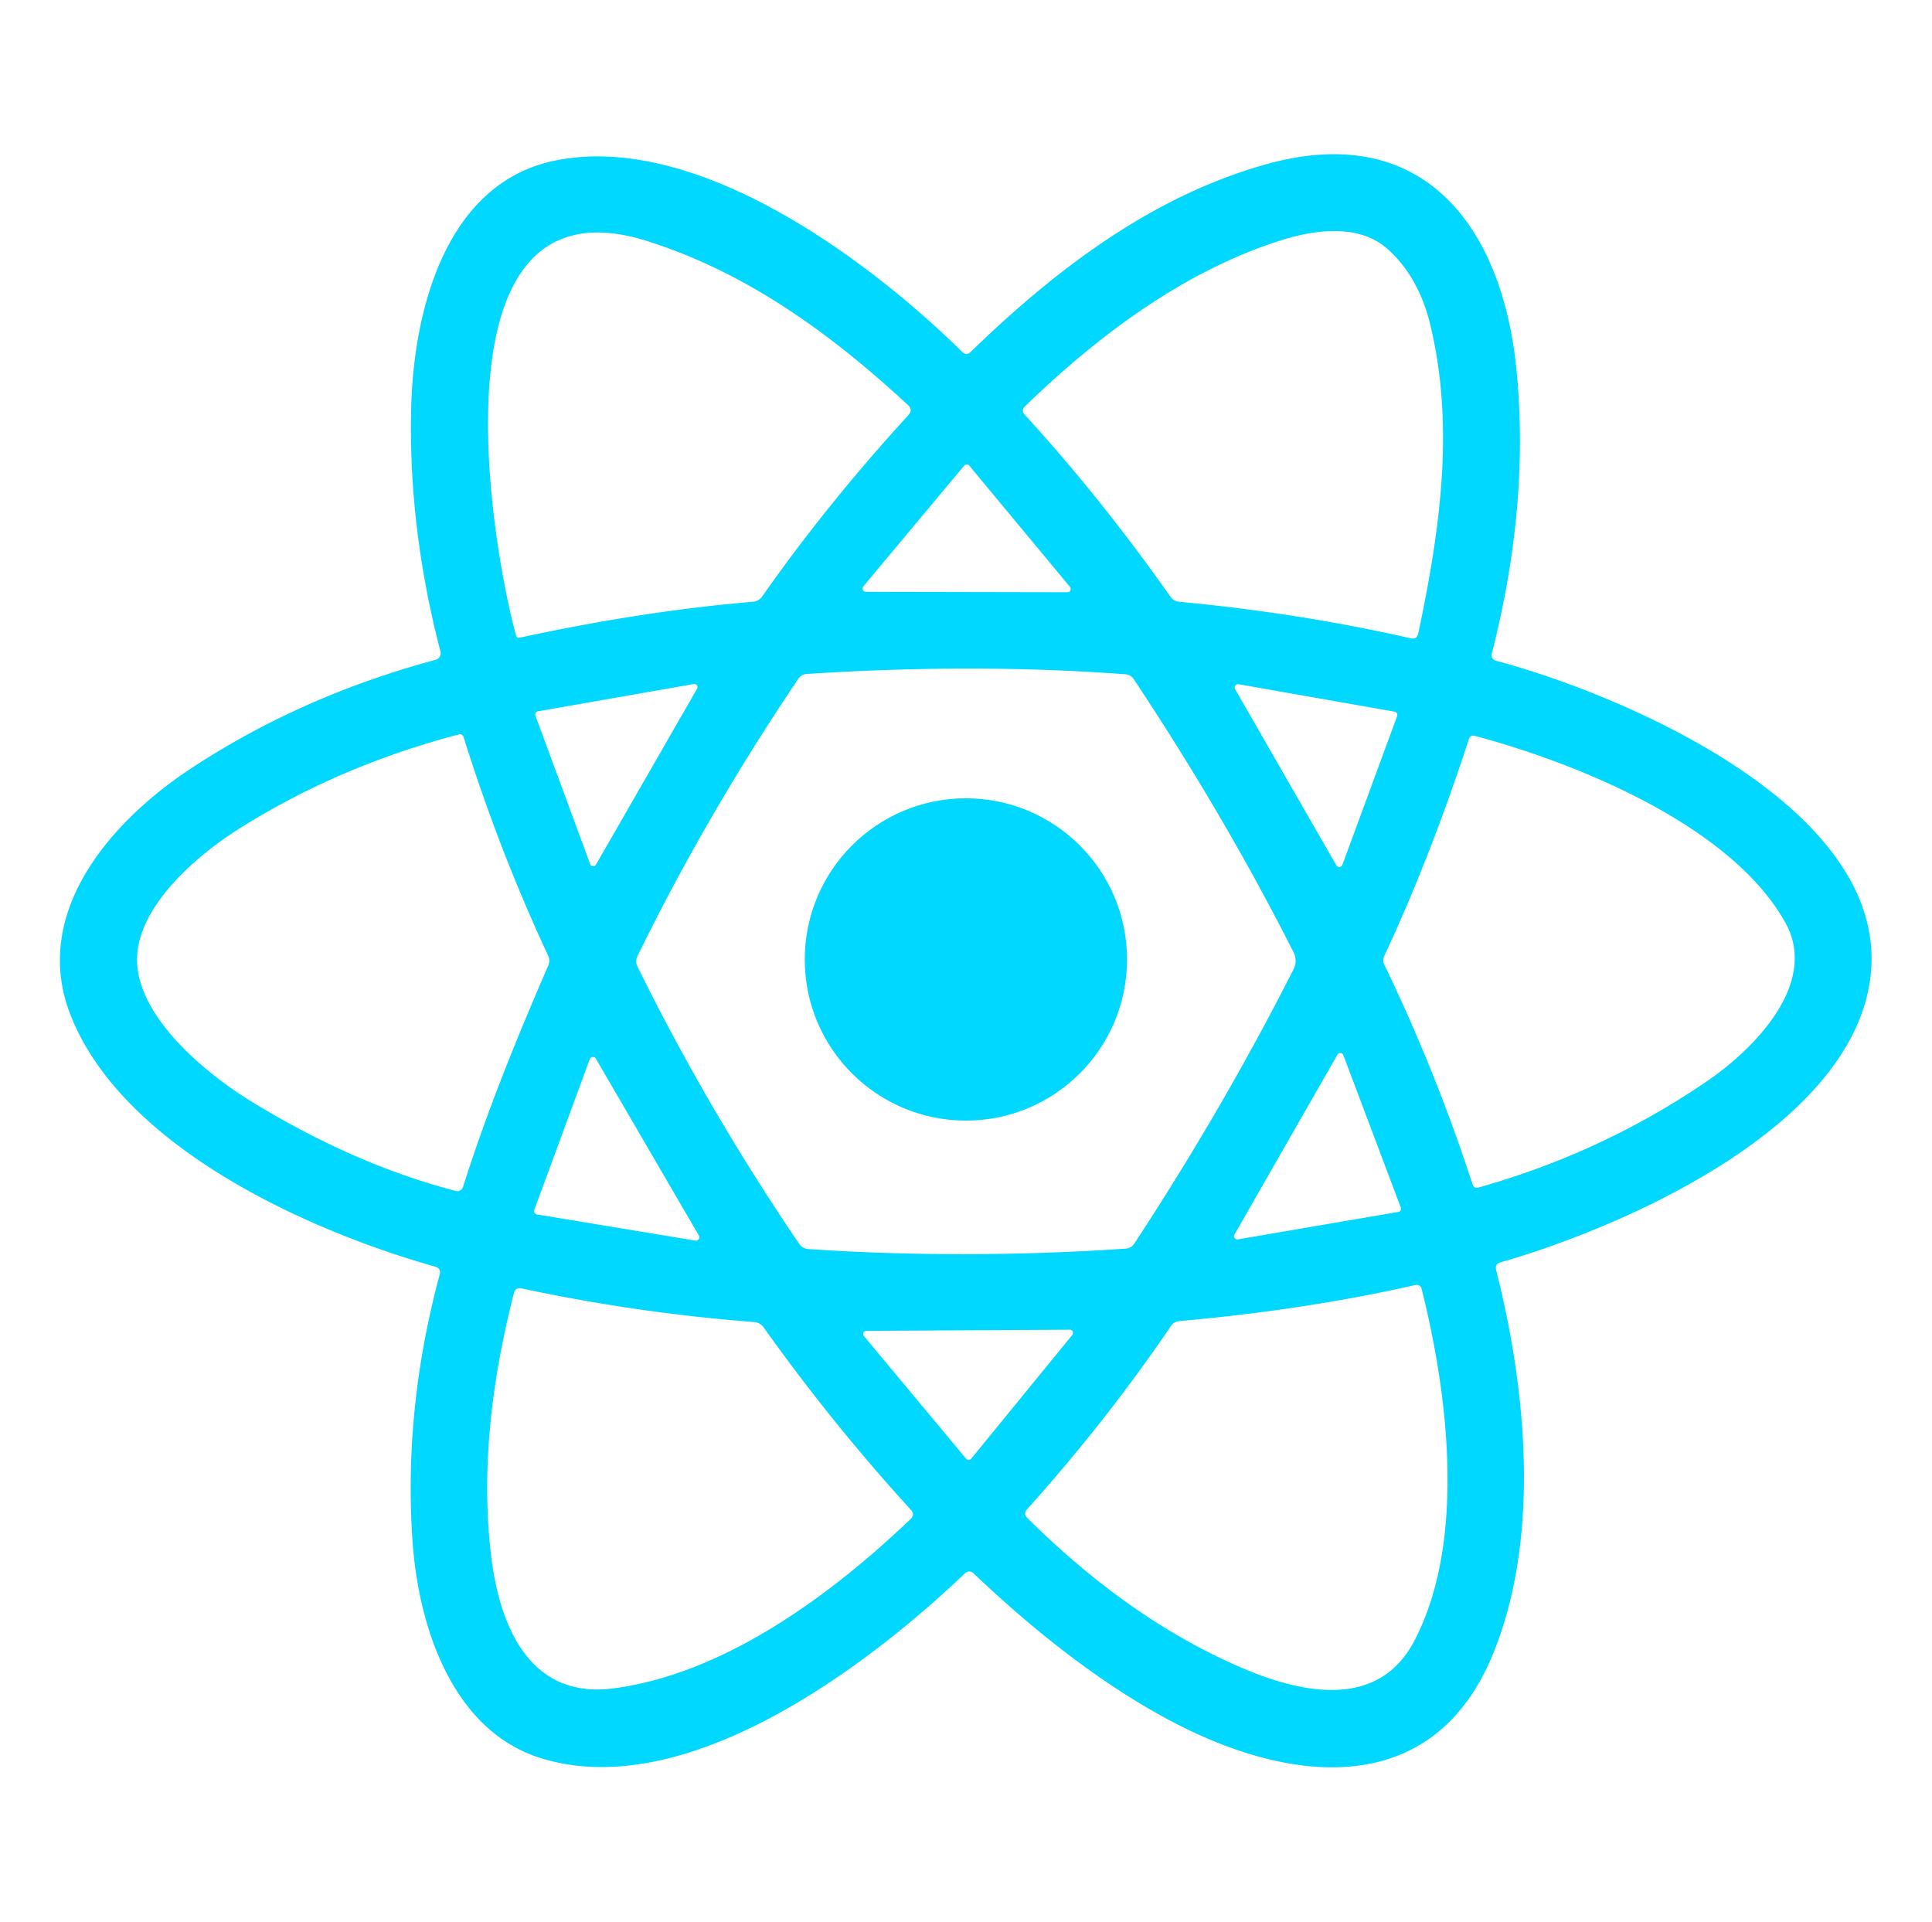 <?xml version="1.0" encoding="UTF-8" standalone="no"?>
<!DOCTYPE svg PUBLIC "-//W3C//DTD SVG 1.1//EN" "http://www.w3.org/Graphics/SVG/1.1/DTD/svg11.dtd">
<svg xmlns="http://www.w3.org/2000/svg" version="1.1" viewBox="0.00 0.00 188.00 187.00">
<path fill="#00d8ff" d="
  M 145.59 123.60
  C 148.60 135.50 149.85 149.68 145.31 160.87
  C 139.53 175.11 125.79 173.57 114.51 167.76
  C 107.55 164.18 100.81 158.87 94.78 153.14
  Q 94.32 152.70 93.85 153.14
  C 84.34 162.20 66.71 175.51 52.57 171.06
  C 44.05 168.37 40.74 158.36 40.15 150.07
  Q 39.24 137.21 42.78 124.04
  Q 42.95 123.43 42.34 123.25
  C 29.79 119.71 11.98 111.60 6.90 98.86
  C 2.93 88.91 10.73 79.98 18.46 74.86
  Q 29.20 67.75 42.40 64.20
  A 0.66 0.66 0.0 0 0 42.86 63.39
  Q 39.73 51.37 40.01 39.75
  C 40.24 30.07 43.44 17.80 53.99 15.63
  C 67.73 12.81 84.37 25.14 93.63 34.24
  Q 94.05 34.64 94.46 34.24
  C 102.75 26.19 112.16 19.06 123.23 15.98
  C 138.62 11.68 146.19 22.21 147.56 35.92
  Q 148.87 49.07 145.18 63.54
  Q 145.02 64.15 145.63 64.31
  C 157.84 67.57 184.01 78.60 182.01 95.06
  C 180.24 109.66 158.13 119.35 146.03 122.83
  Q 145.44 123.00 145.59 123.60
  Z
  M 138.01 61.63
  C 140.28 50.93 141.47 41.22 139.20 31.69
  Q 138.07 26.95 135.02 24.23
  C 132.28 21.78 128.05 22.33 124.79 23.34
  Q 112.45 27.19 99.74 39.54
  Q 99.33 39.94 99.72 40.36
  Q 107.11 48.44 113.88 58.04
  Q 114.21 58.51 114.78 58.56
  Q 126.44 59.65 137.27 62.11
  Q 137.88 62.25 138.01 61.63
  Z
  M 50.22 61.86
  A 0.27 0.26 77.6 0 0 50.53 62.06
  Q 62.52 59.46 73.24 58.56
  Q 73.84 58.51 74.18 58.02
  Q 80.51 49.00 88.39 40.40
  Q 88.86 39.88 88.35 39.41
  C 80.90 32.52 72.74 26.54 62.95 23.45
  C 41.78 16.77 47.66 52.49 50.22 61.86
  Z
  M 84.00 57.07
  A 0.32 0.32 0.0 0 0 84.25 57.59
  L 103.86 57.63
  A 0.32 0.32 0.0 0 0 104.11 57.10
  L 94.32 45.31
  A 0.32 0.32 0.0 0 0 93.83 45.30
  L 84.00 57.07
  Z
  M 78.65 121.54
  C 88.42 122.21 99.15 122.21 109.52 121.50
  Q 110.08 121.46 110.39 120.99
  Q 119.03 107.82 125.87 94.32
  A 1.83 1.81 45.3 0 0 125.87 92.65
  Q 119.11 79.30 110.33 66.10
  Q 110.04 65.65 109.50 65.61
  Q 94.91 64.52 78.51 65.58
  Q 77.98 65.61 77.68 66.05
  Q 68.76 79.28 62.05 92.99
  Q 61.78 93.55 62.05 94.10
  Q 68.93 108.04 77.78 121.05
  A 1.15 1.13 73.8 0 0 78.65 121.54
  Z
  M 57.43 84.09
  A 0.31 0.31 0.0 0 0 57.99 84.14
  L 67.83 67.02
  A 0.31 0.31 0.0 0 0 67.51 66.56
  L 52.33 69.22
  A 0.31 0.31 0.0 0 0 52.10 69.63
  L 57.43 84.09
  Z
  M 120.53 66.58
  A 0.33 0.33 0.0 0 0 120.19 67.07
  L 130.03 84.19
  A 0.33 0.33 0.0 0 0 130.63 84.14
  L 135.95 69.69
  A 0.33 0.33 0.0 0 0 135.70 69.25
  L 120.53 66.58
  Z
  M 45.05 115.51
  C 47.51 107.79 50.28 101.05 53.35 93.95
  Q 53.56 93.46 53.33 92.97
  Q 48.56 82.74 45.12 71.75
  Q 45.00 71.37 44.62 71.47
  Q 32.77 74.59 23.05 80.78
  C 19.07 83.32 13.50 88.14 13.34 93.16
  C 13.16 98.79 19.94 104.41 24.41 107.15
  Q 34.43 113.31 44.36 115.89
  A 0.58 0.57 -73.4 0 0 45.05 115.51
  Z
  M 142.93 71.93
  Q 139.25 83.25 134.69 93.05
  A 0.94 0.93 -46.1 0 0 134.70 93.86
  Q 139.71 104.23 143.31 115.30
  A 0.41 0.41 0.0 0 0 143.81 115.57
  Q 155.94 112.17 166.16 105.17
  C 170.64 102.10 177.02 95.72 173.74 89.80
  C 168.54 80.41 153.67 74.32 143.54 71.61
  Q 143.08 71.48 142.93 71.93
  Z
  M 130.72 102.68
  A 0.32 0.32 0.0 0 0 130.14 102.63
  L 120.12 120.13
  A 0.32 0.32 0.0 0 0 120.45 120.60
  L 136.06 117.93
  A 0.32 0.32 0.0 0 0 136.31 117.50
  L 130.72 102.68
  Z
  M 67.67 120.72
  A 0.33 0.33 0.0 0 0 68.01 120.23
  L 57.98 103.01
  A 0.33 0.33 0.0 0 0 57.39 103.06
  L 51.99 117.73
  A 0.33 0.33 0.0 0 0 52.24 118.17
  L 67.67 120.72
  Z
  M 137.68 125.05
  C 130.04 126.78 122.38 127.87 114.76 128.55
  Q 114.23 128.60 113.94 129.03
  Q 107.74 138.17 99.93 146.88
  Q 99.56 147.30 99.95 147.69
  Q 110.04 157.72 121.07 162.39
  C 126.75 164.79 134.14 166.35 137.64 159.64
  C 142.58 150.15 141.02 136.14 138.35 125.47
  Q 138.22 124.93 137.68 125.05
  Z
  M 47.80 151.46
  C 48.60 158.02 51.41 165.37 59.69 164.29
  C 70.31 162.91 80.66 155.41 88.60 147.82
  Q 89.06 147.38 88.63 146.91
  Q 80.95 138.49 74.32 129.18
  Q 73.97 128.69 73.36 128.64
  Q 61.99 127.77 50.75 125.37
  Q 50.16 125.25 50.01 125.83
  Q 46.40 139.87 47.80 151.46
  Z
  M 104.34 129.90
  A 0.31 0.31 0.0 0 0 104.10 129.39
  L 84.30 129.50
  A 0.31 0.31 0.0 0 0 84.06 130.00
  L 94.02 141.95
  A 0.31 0.31 0.0 0 0 94.50 141.95
  L 104.34 129.90
  Z"
/>
<circle fill="#00d8ff" cx="93.99" cy="93.36" r="15.68"/>
</svg>
